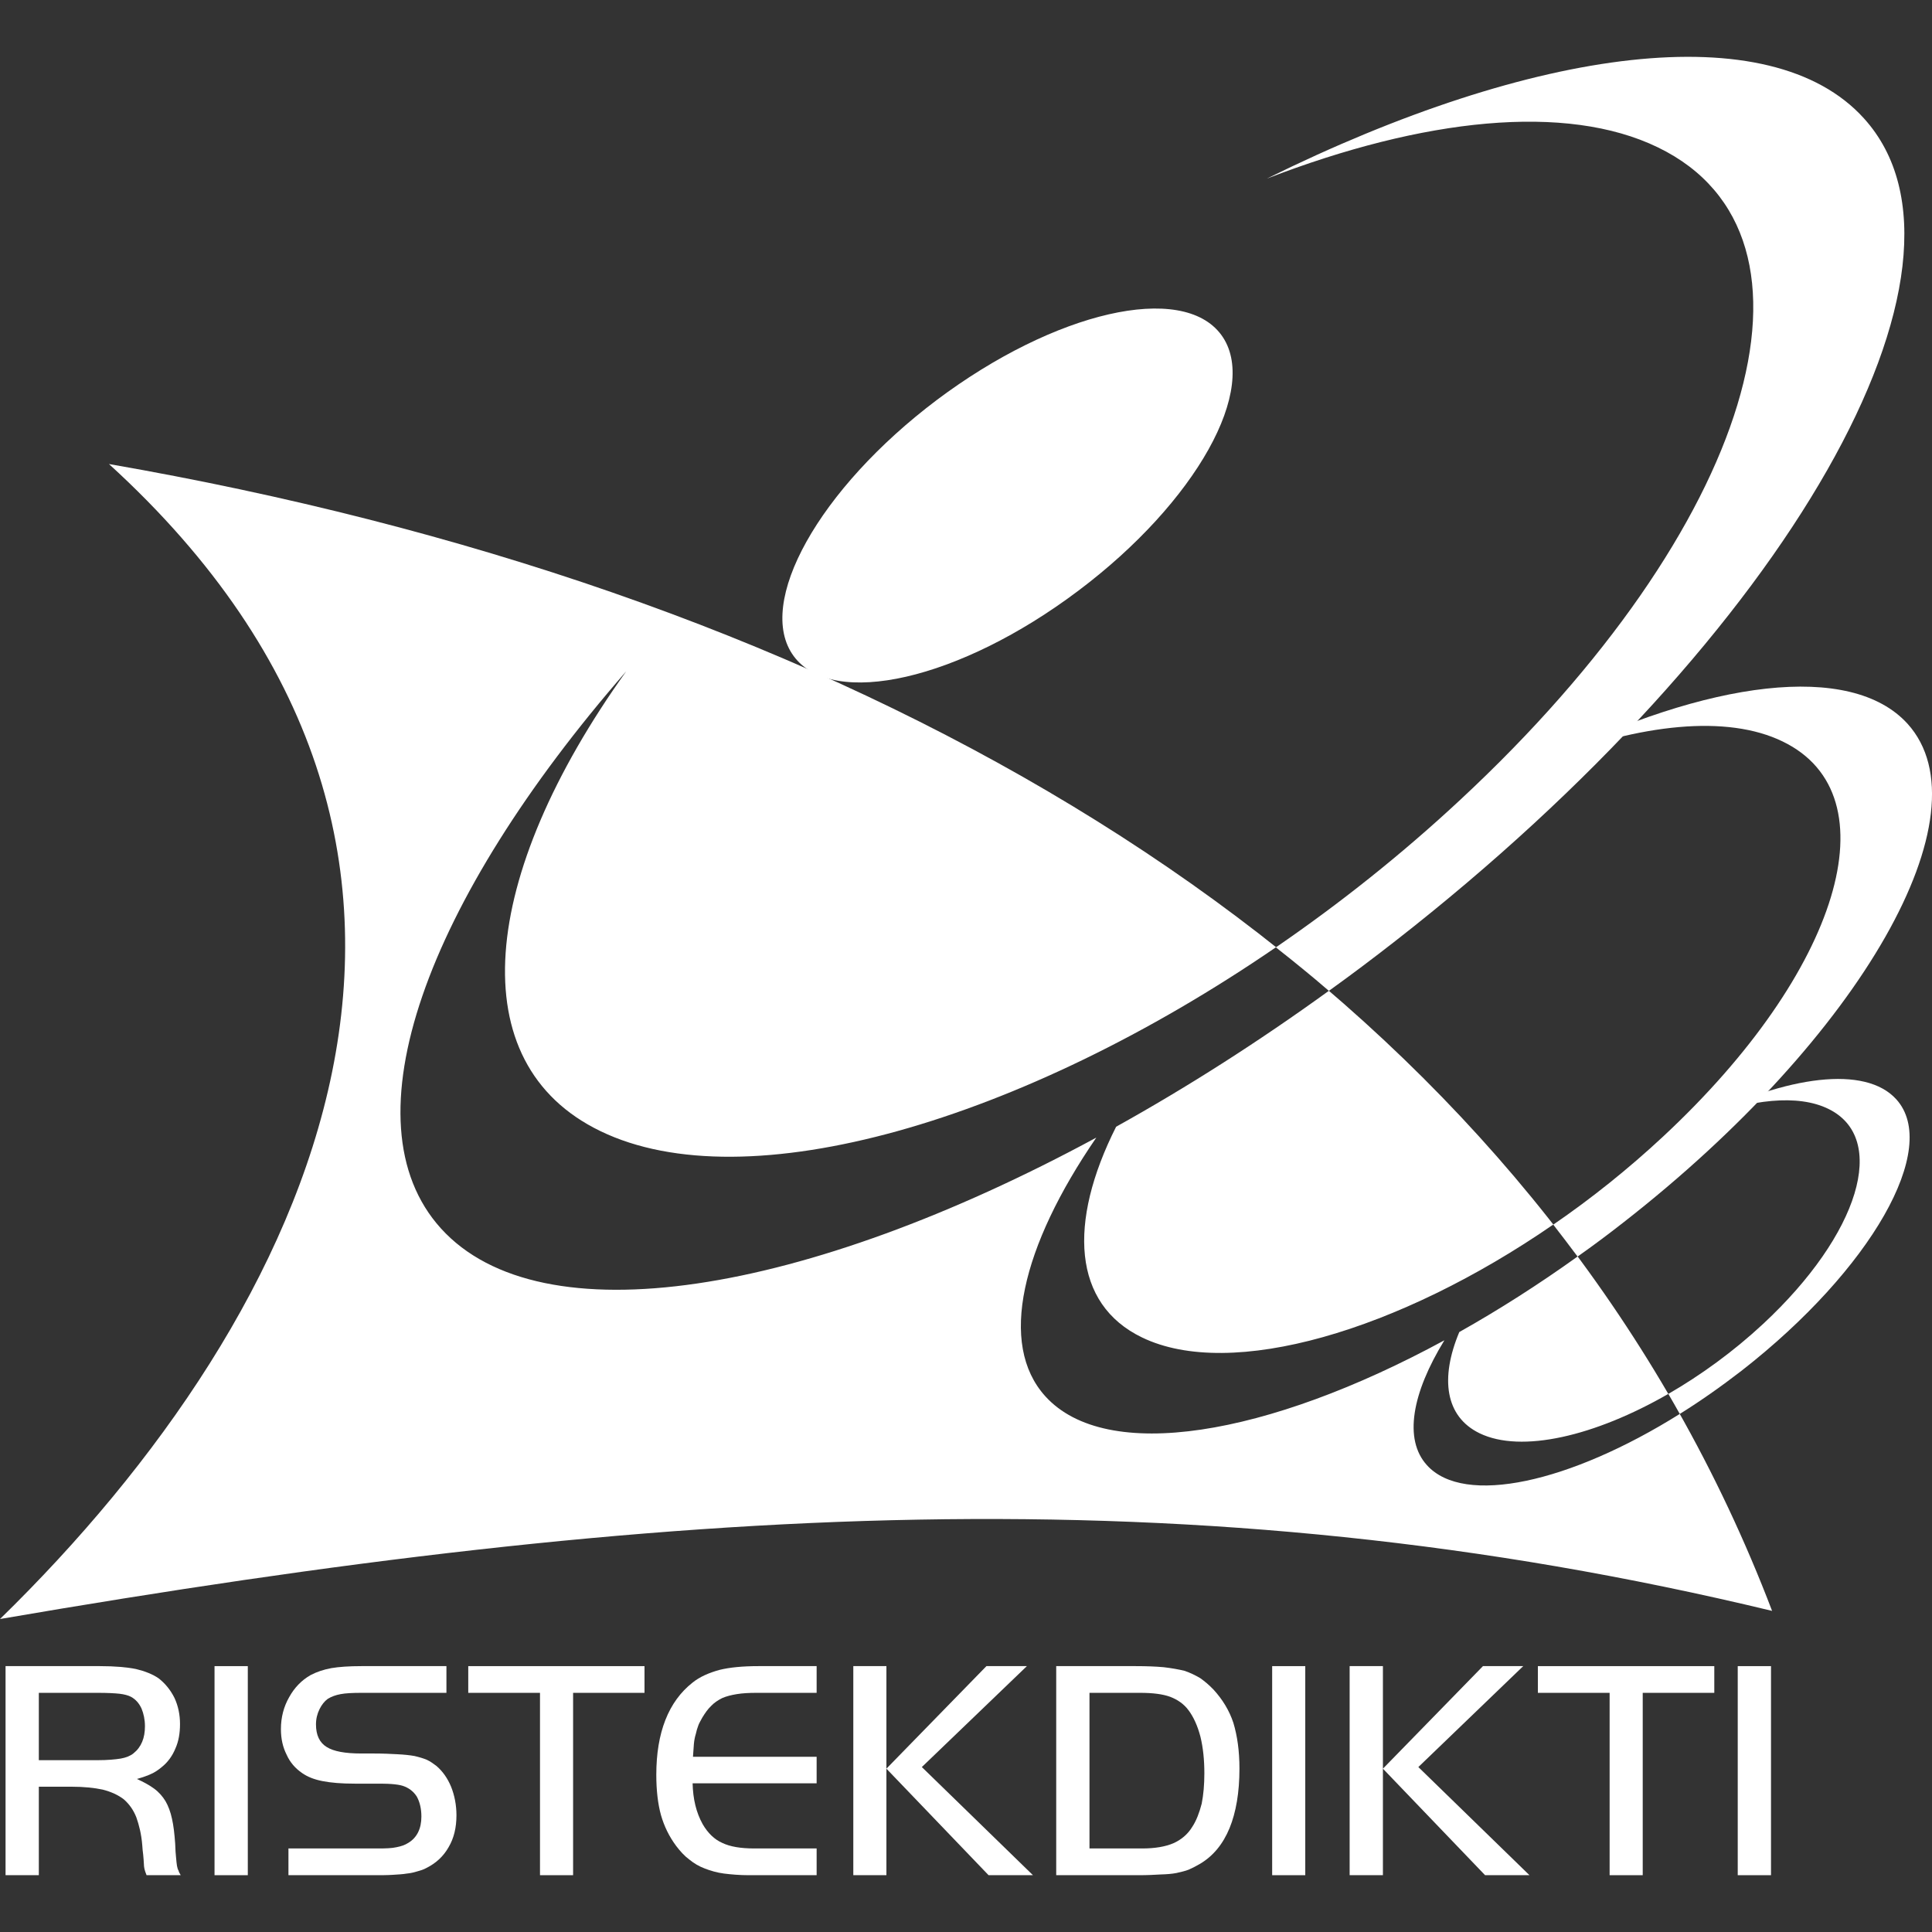 <?xml version="1.0" encoding="UTF-8" standalone="no"?>
<!DOCTYPE svg PUBLIC "-//W3C//DTD SVG 1.1//EN" "http://www.w3.org/Graphics/SVG/1.1/DTD/svg11.dtd">
<svg width="100%" height="100%" viewBox="0 0 300 300" version="1.1" xmlns="http://www.w3.org/2000/svg" xmlns:xlink="http://www.w3.org/1999/xlink" xml:space="preserve" xmlns:serif="http://www.serif.com/" style="fill-rule:evenodd;clip-rule:evenodd;stroke-linejoin:round;stroke-miterlimit:2;">
    <rect x="0" y="0" width="300" height="300" fill="#333333" stroke="none"/>
    <g transform="matrix(4.412,0,0,4.412,121.486,47.91)">
        <path d="M5.437,3.217C1.287,6.343 -0.967,10.378 0.399,12.233C1.772,14.095 6.25,13.066 10.406,9.939C14.563,6.82 16.817,2.779 15.444,0.923C14.072,-0.932 9.594,0.097 5.437,3.217Z" style="fill:white;"/>
    </g>
    <g transform="matrix(4.412,0,0,4.412,0.862,258.716)">
        <path d="M1.171,7.358L0,7.358L0,0L3.325,0C3.848,0 4.276,0.038 4.591,0.102C4.906,0.178 5.183,0.286 5.391,0.432C5.618,0.61 5.806,0.839 5.945,1.118C6.077,1.404 6.14,1.709 6.14,2.04C6.14,2.364 6.09,2.65 5.976,2.904C5.869,3.164 5.706,3.387 5.498,3.552C5.378,3.653 5.246,3.742 5.126,3.793C5.007,3.85 4.83,3.914 4.622,3.971C4.862,4.079 5.07,4.194 5.233,4.314C5.397,4.435 5.529,4.587 5.63,4.753C5.725,4.918 5.806,5.128 5.857,5.369C5.914,5.617 5.945,5.903 5.97,6.246C5.976,6.462 5.989,6.627 6.002,6.748C6.014,6.868 6.021,6.957 6.033,7.027C6.046,7.104 6.065,7.161 6.09,7.199C6.096,7.243 6.134,7.301 6.165,7.358L4.963,7.358C4.944,7.301 4.931,7.269 4.918,7.237C4.906,7.199 4.887,7.148 4.874,7.046C4.862,6.862 4.856,6.729 4.843,6.627C4.83,6.532 4.818,6.417 4.811,6.297C4.78,5.909 4.698,5.591 4.604,5.324C4.503,5.064 4.352,4.854 4.163,4.689C3.968,4.537 3.716,4.422 3.42,4.346C3.124,4.282 2.752,4.244 2.33,4.244L1.171,4.244L1.171,7.358ZM3.25,3.31C3.583,3.31 3.86,3.285 4.056,3.253C4.238,3.221 4.396,3.158 4.503,3.069C4.78,2.847 4.906,2.529 4.906,2.116C4.906,1.887 4.862,1.677 4.786,1.493C4.698,1.303 4.578,1.169 4.415,1.08C4.32,1.029 4.175,0.991 4.012,0.972C3.835,0.953 3.583,0.94 3.25,0.94L1.171,0.94L1.171,3.31L3.25,3.31Z" style="fill:white;"/>
    </g>
    <g transform="matrix(4.412,0,0,4.412,33.312,258.716)">
        <rect x="0" y="0" width="1.171" height="7.358" style="fill:white;"/>
    </g>
    <g transform="matrix(4.412,0,0,4.412,43.621,258.716)">
        <path d="M0.265,6.417L3.413,6.417C3.684,6.417 3.905,6.411 4.068,6.373C4.232,6.341 4.364,6.297 4.484,6.22C4.786,6.036 4.944,5.725 4.944,5.293C4.944,5.02 4.887,4.778 4.78,4.587C4.66,4.403 4.497,4.282 4.289,4.213C4.188,4.181 4.056,4.162 3.892,4.149C3.728,4.136 3.502,4.136 3.193,4.136L2.595,4.136C2.135,4.136 1.763,4.105 1.467,4.047C1.171,3.99 0.932,3.895 0.743,3.761C0.504,3.596 0.321,3.387 0.202,3.12C0.069,2.859 0,2.561 0,2.217C0,1.798 0.101,1.423 0.29,1.093C0.472,0.762 0.724,0.496 1.052,0.311C1.26,0.203 1.499,0.121 1.776,0.07C2.047,0.025 2.393,0 2.834,0L5.825,0L5.825,0.94L2.834,0.94C2.519,0.94 2.267,0.953 2.103,0.985C1.927,1.017 1.776,1.074 1.65,1.15C1.53,1.239 1.436,1.36 1.36,1.512C1.278,1.677 1.234,1.855 1.234,2.052C1.234,2.427 1.36,2.694 1.612,2.847C1.852,2.999 2.255,3.075 2.834,3.075L3.268,3.075C3.59,3.075 3.873,3.088 4.1,3.101C4.333,3.113 4.528,3.132 4.704,3.164C4.868,3.202 5.019,3.247 5.139,3.298C5.259,3.355 5.366,3.431 5.466,3.507C5.693,3.698 5.869,3.952 5.989,4.244C6.109,4.543 6.178,4.886 6.178,5.248C6.178,5.68 6.09,6.055 5.901,6.373C5.718,6.697 5.454,6.938 5.12,7.104C5.019,7.161 4.912,7.193 4.799,7.224C4.692,7.256 4.572,7.288 4.427,7.301C4.289,7.326 4.125,7.332 3.936,7.345C3.753,7.358 3.52,7.358 3.268,7.358L0.265,7.358L0.265,6.417Z" style="fill:white;"/>
    </g>
    <g transform="matrix(4.412,0,0,4.412,72.71,258.716)">
        <path d="M0,0.94L0,0L6.203,0L6.203,0.94L3.69,0.94L3.69,7.358L2.525,7.358L2.525,0.94L0,0.94Z" style="fill:white;"/>
    </g>
    <g transform="matrix(4.412,0,0,4.412,101.91,258.716)">
        <path d="M5.643,0.94L3.52,0.94C3.262,0.94 3.029,0.953 2.834,0.985C2.639,1.017 2.462,1.061 2.318,1.125C2.166,1.201 2.034,1.29 1.927,1.404C1.814,1.512 1.719,1.646 1.619,1.811C1.568,1.913 1.511,1.995 1.48,2.084C1.442,2.186 1.411,2.287 1.392,2.383C1.36,2.484 1.335,2.605 1.323,2.739C1.316,2.872 1.304,3.024 1.291,3.19L5.643,3.19L5.643,4.124L1.278,4.124C1.291,4.676 1.404,5.153 1.631,5.56C1.814,5.877 2.047,6.1 2.318,6.22C2.595,6.354 2.966,6.417 3.457,6.417L5.643,6.417L5.643,7.358L3.25,7.358C2.928,7.358 2.639,7.332 2.387,7.301C2.135,7.269 1.902,7.199 1.707,7.123C1.499,7.046 1.323,6.938 1.159,6.805C0.995,6.684 0.844,6.519 0.699,6.328C0.453,5.998 0.277,5.636 0.164,5.242C0.057,4.854 0,4.378 0,3.825C0,2.338 0.428,1.245 1.278,0.578C1.53,0.375 1.852,0.235 2.223,0.133C2.582,0.044 3.042,0 3.59,0L5.643,0L5.643,0.94Z" style="fill:white;"/>
    </g>
    <g transform="matrix(4.412,0,0,4.412,132.501,258.716)">
        <path d="M1.165,7.358L0,7.358L0,0L1.165,0L1.165,7.358ZM4.685,0L6.109,0L2.412,3.552L6.323,7.358L4.761,7.358L1.165,3.609L4.685,0Z" style="fill:white;"/>
    </g>
    <g transform="matrix(4.412,0,0,4.412,164.008,258.716)">
        <path d="M2.802,0C3.18,0 3.514,0.013 3.785,0.038C4.056,0.07 4.308,0.114 4.515,0.165C4.723,0.235 4.9,0.324 5.063,0.419C5.227,0.534 5.378,0.661 5.536,0.826C5.851,1.169 6.09,1.557 6.235,1.995C6.373,2.453 6.449,2.98 6.449,3.609C6.449,4.448 6.329,5.14 6.102,5.699C5.869,6.265 5.523,6.684 5.063,6.957C4.931,7.034 4.799,7.104 4.667,7.161C4.541,7.212 4.396,7.243 4.232,7.281C4.068,7.313 3.886,7.326 3.678,7.332C3.47,7.345 3.206,7.358 2.91,7.358L0,7.358L0,0L2.802,0ZM1.171,6.417L3.029,6.417C3.476,6.417 3.842,6.354 4.125,6.233C4.396,6.112 4.629,5.922 4.793,5.649C4.931,5.439 5.038,5.159 5.12,4.842C5.183,4.524 5.214,4.168 5.214,3.774C5.214,3.298 5.17,2.872 5.076,2.484C4.975,2.097 4.83,1.785 4.66,1.557C4.497,1.334 4.276,1.182 4.012,1.08C3.753,0.985 3.401,0.94 2.954,0.94L1.171,0.94L1.171,6.417Z" style="fill:white;"/>
    </g>
    <g transform="matrix(4.412,0,0,4.412,197.541,258.716)">
        <rect x="0" y="0" width="1.165" height="7.358" style="fill:white;"/>
    </g>
    <g transform="matrix(4.412,0,0,4.412,209.572,258.716)">
        <path d="M1.171,7.358L0,7.358L0,0L1.171,0L1.171,7.358ZM4.692,0L6.109,0L2.418,3.552L6.329,7.358L4.767,7.358L1.171,3.609L4.692,0Z" style="fill:white;"/>
    </g>
    <g transform="matrix(4.412,0,0,4.412,238.801,258.716)">
        <path d="M0,0.94L0,0L6.209,0L6.209,0.94L3.69,0.94L3.69,7.358L2.525,7.358L2.525,0.94L0,0.94Z" style="fill:white;"/>
    </g>
    <g transform="matrix(4.412,0,0,4.412,269.835,258.716)">
        <rect x="0" y="0" width="1.171" height="7.358" style="fill:white;"/>
    </g>
    <path d="M170.234,176.647C158.621,193.576 154.985,208.714 162.312,216.808C171.777,227.257 196.775,223.062 224.284,208.12C219.249,216.321 217.936,223.513 221.576,227.516C227.355,233.908 243.776,230.235 260.835,219.555L260.454,218.88C266.1,228.839 271.021,239.263 275.17,250.138C185.095,228.442 103.439,233.627 0,251.4C48.872,203.718 83.018,132.294 16.92,72.054C127.275,91.225 214.646,140.285 259.055,216.445C247.663,223.004 236.218,225.694 229.745,222.555C224.42,219.973 223.587,214.033 226.598,206.84C232.667,203.428 238.835,199.505 244.968,195.112C243.746,193.458 242.468,191.804 241.19,190.15C217.213,206.689 191.124,214.37 177.315,207.67C166.594,202.49 165.779,189.897 173.312,174.958C184.213,168.897 195.321,161.833 206.349,153.85C203.682,151.552 200.931,149.309 198.125,147.094C158.7,174.117 115.913,186.647 93.214,175.63C71.487,165.119 74.404,136.134 97.243,104.234C66.18,139.89 53.483,174.173 68.459,190.739C84.014,207.921 125.025,201.09 170.234,176.647Z" style="fill:white;"/>
    <g transform="matrix(4.412,0,0,4.412,259.056,167.539)">
        <path d="M2.582,10.266C7.142,6.707 9.579,2.431 8.023,0.716C6.934,-0.485 4.194,-0.123 1.09,1.415C2.91,0.709 4.566,0.531 5.63,1.052C7.752,2.082 6.726,5.468 3.338,8.62C2.292,9.592 1.146,10.424 0,11.085C0.139,11.32 0.271,11.555 0.403,11.79C1.127,11.339 1.858,10.825 2.582,10.266Z" style="fill:white;"/>
    </g>
    <g transform="matrix(4.412,0,0,4.412,240.025,106.619)">
        <path d="M2.733,18.858C11.115,12.32 15.587,4.466 12.734,1.308C10.738,-0.89 5.706,-0.223 0,2.598C3.338,1.308 6.38,0.978 8.338,1.931C12.243,3.818 10.353,10.045 4.125,15.839C2.903,16.977 1.6,18.019 0.265,18.934C0.554,19.309 0.844,19.684 1.121,20.058C1.663,19.677 2.198,19.277 2.733,18.858Z" style="fill:white;"/>
    </g>
    <g transform="matrix(4.412,0,0,4.412,196.709,8.824)">
        <path d="M4.515,31.125C18.345,20.337 25.732,7.368 21.015,2.165C17.728,-1.47 9.421,-0.371 0,4.287C5.51,2.158 10.536,1.618 13.767,3.188C20.209,6.307 17.092,16.588 6.814,26.144C4.755,28.063 2.563,29.804 0.321,31.341C0.957,31.843 1.581,32.352 2.185,32.873C2.966,32.313 3.741,31.729 4.515,31.125Z" style="fill:white;"/>
    </g>
</svg>
